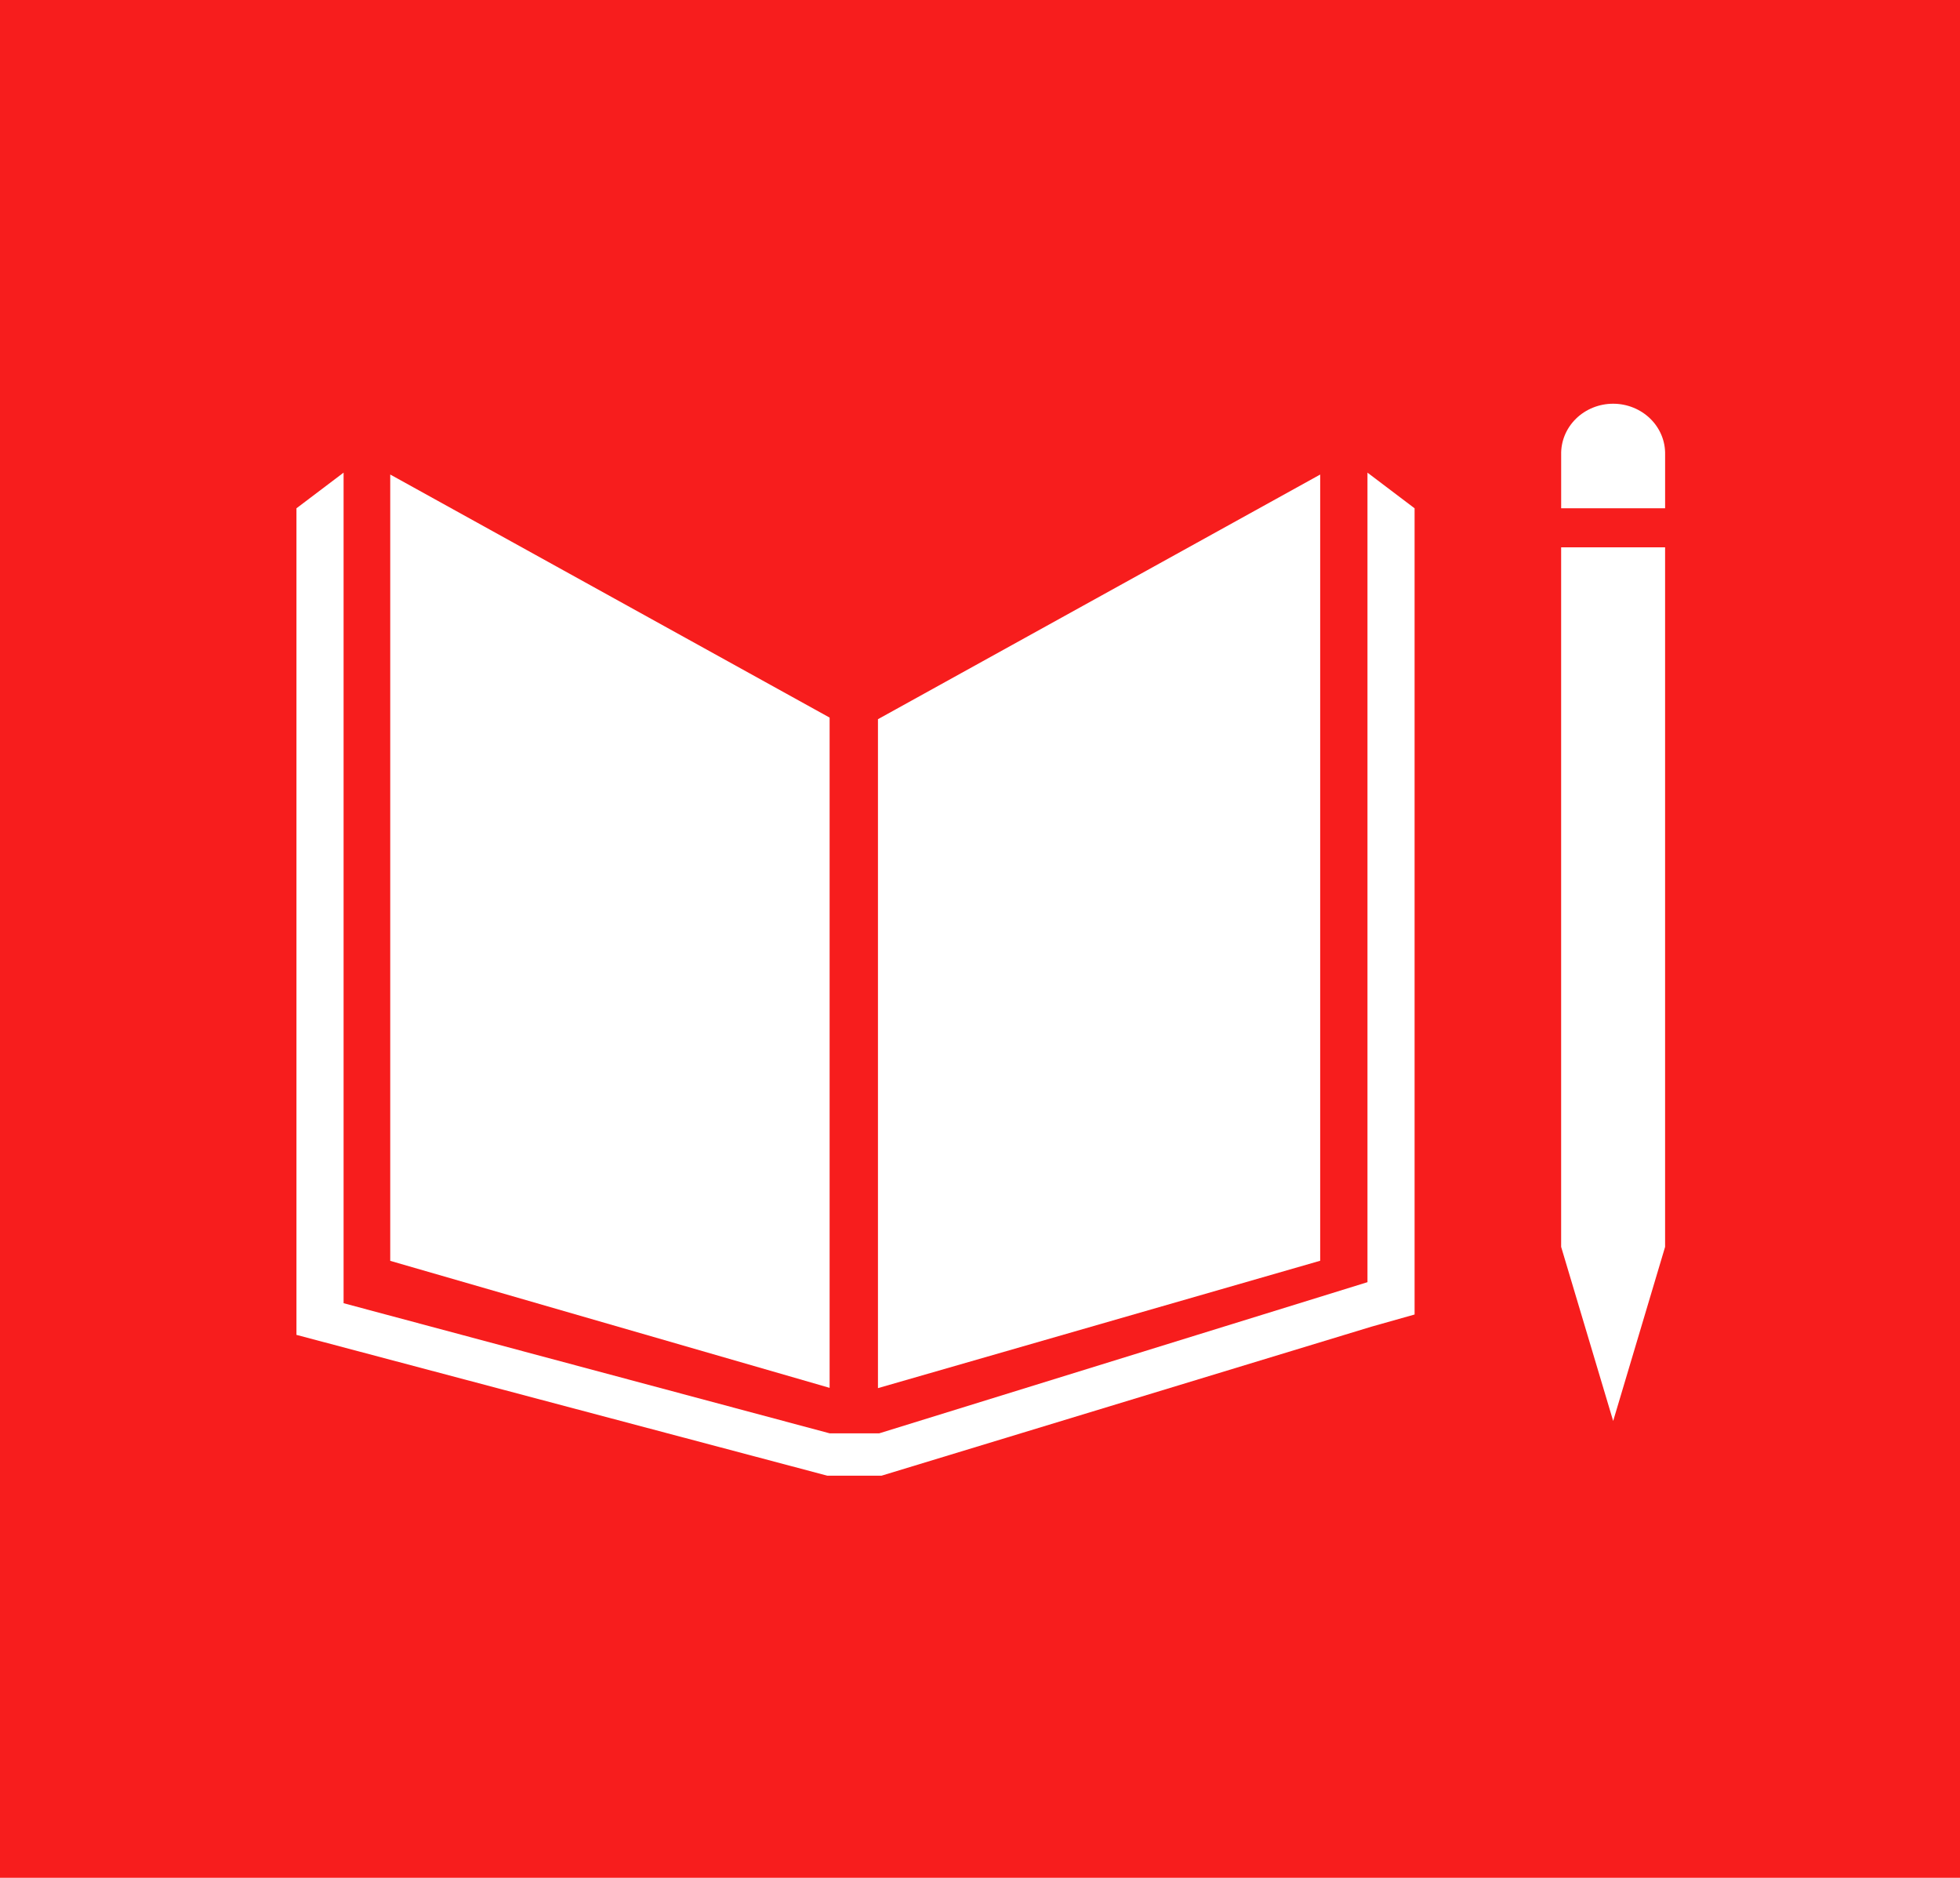 <svg width="190" height="182" viewBox="0 0 190 182" fill="none" xmlns="http://www.w3.org/2000/svg">
<rect width="190" height="182" fill="#F71D1D"/>
<path d="M80.422 69.551L37.829 45.992V122.204L80.422 134.514V69.551Z" fill="white"/>
<path d="M85.108 69.706V134.541L127.977 122.195V45.994L85.108 69.706Z" fill="white"/>
<path d="M161.414 44.062C161.429 43.42 161.31 42.781 161.063 42.183C160.816 41.585 160.447 41.041 159.978 40.581C159.509 40.122 158.948 39.757 158.33 39.508C157.711 39.258 157.047 39.13 156.376 39.13C155.705 39.13 155.041 39.258 154.422 39.508C153.804 39.757 153.243 40.122 152.774 40.581C152.305 41.041 151.936 41.585 151.689 42.183C151.442 42.781 151.323 43.42 151.337 44.062V49.261H161.414V44.062Z" fill="white"/>
<path d="M152.589 120.853H151.337L156.379 137.724L161.412 120.853H160.16H161.412V53.046H160.16H158.909H157.584H155.076H153.838H152.589H151.335V120.853H152.589Z" fill="white"/>
<path d="M137.128 49.265L132.561 45.809V124.272L85.234 138.921H83.044H82.61H80.422L33.307 126.31V45.809L28.738 49.265V129.379L80.206 143.029H82.61H83.044H85.448L132.933 128.588L137.128 127.405V49.265Z" fill="white"/>
</svg>
